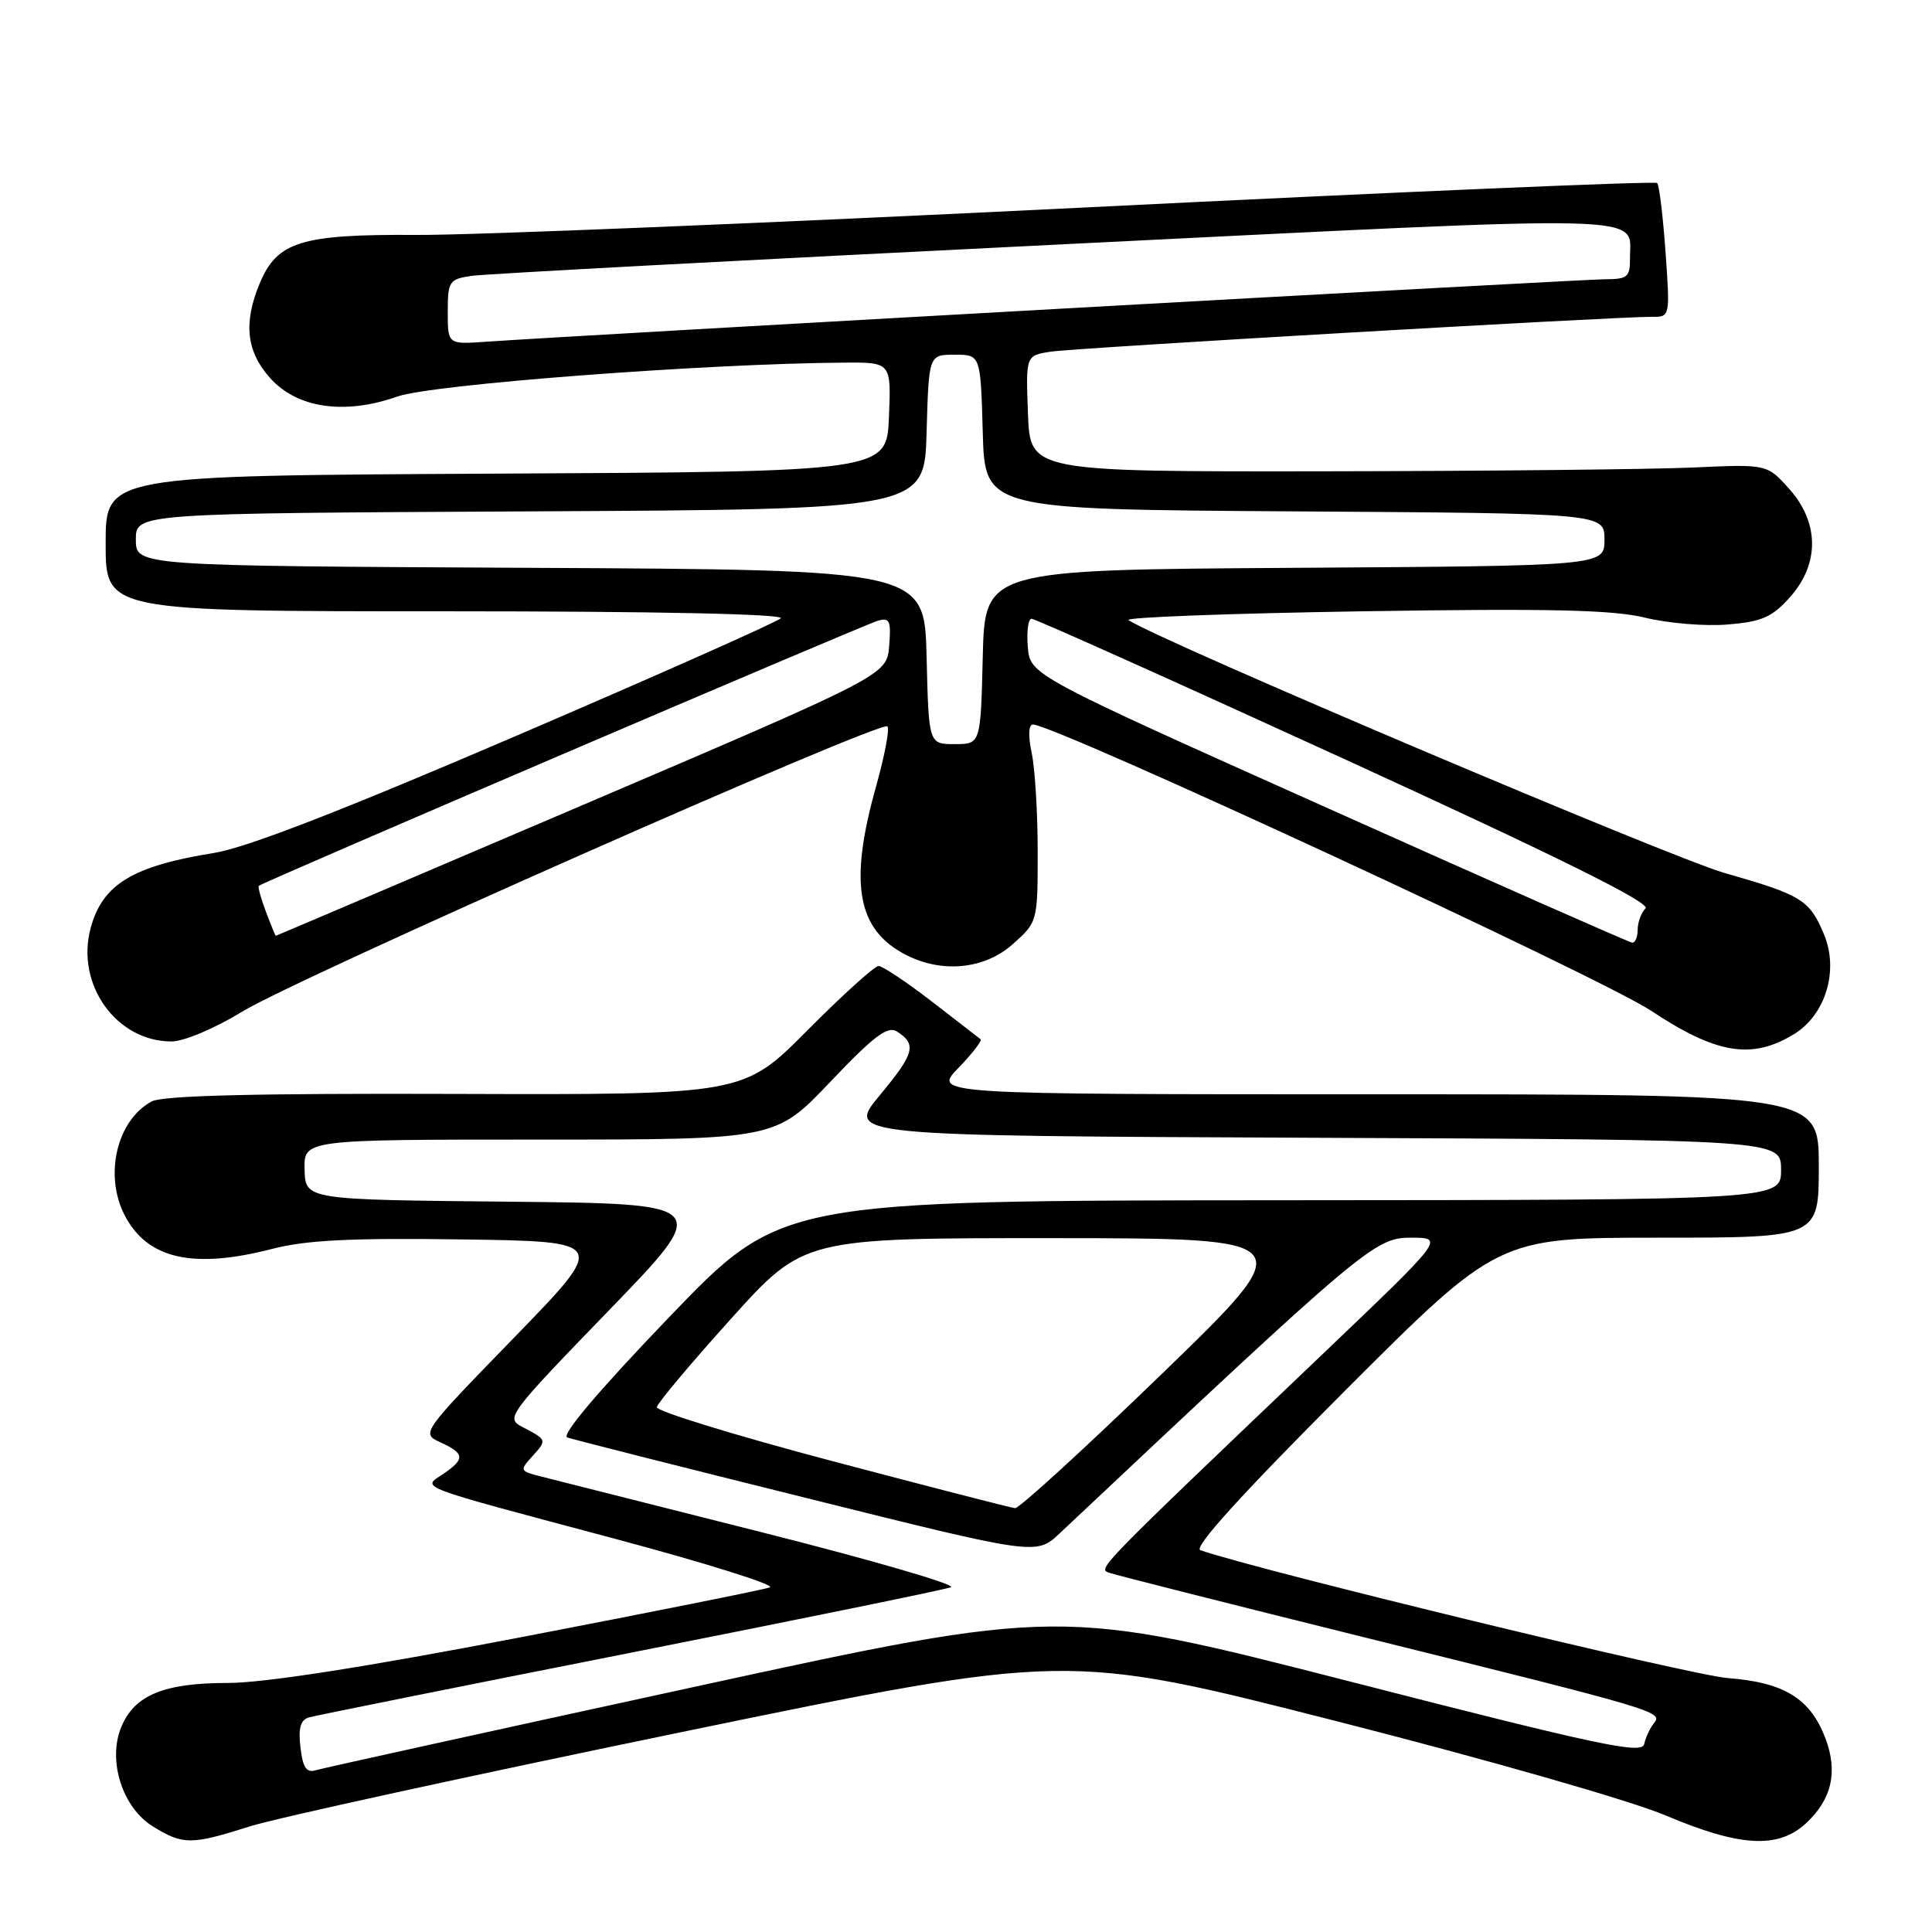 <?xml version="1.0" encoding="UTF-8" standalone="no"?>
<!DOCTYPE svg PUBLIC "-//W3C//DTD SVG 1.1//EN" "http://www.w3.org/Graphics/SVG/1.1/DTD/svg11.dtd" >
<svg xmlns="http://www.w3.org/2000/svg" xmlns:xlink="http://www.w3.org/1999/xlink" version="1.1" viewBox="0 0 256 256">
 <g >
 <path fill="currentColor"
d=" M 33.16 241.99 C 36.65 240.89 62.43 235.26 90.46 229.48 C 141.42 218.97 141.42 218.97 176.96 228.03 C 197.03 233.14 216.06 238.59 220.67 240.54 C 230.56 244.73 235.62 245.01 239.31 241.59 C 242.73 238.42 243.56 234.76 241.87 230.31 C 239.86 225.05 236.41 222.92 228.90 222.35 C 224.02 221.97 167.07 208.16 159.05 205.41 C 158.09 205.08 164.49 198.03 178.04 184.46 C 198.48 164.00 198.48 164.00 219.74 164.00 C 241.00 164.00 241.00 164.00 241.00 154.50 C 241.00 145.00 241.00 145.00 182.30 145.00 C 123.61 145.00 123.61 145.00 126.99 141.51 C 128.84 139.60 130.17 137.88 129.93 137.70 C 129.69 137.51 126.77 135.26 123.44 132.68 C 120.10 130.11 116.94 128.00 116.42 128.00 C 115.89 128.00 111.64 131.84 106.98 136.53 C 98.50 145.07 98.50 145.07 60.35 144.95 C 33.94 144.86 21.55 145.17 20.11 145.94 C 15.49 148.41 13.76 155.70 16.52 161.03 C 19.51 166.82 25.57 168.20 36.08 165.48 C 40.57 164.32 46.50 164.02 61.23 164.23 C 80.50 164.50 80.50 164.50 68.14 177.22 C 55.78 189.94 55.78 189.94 58.39 191.13 C 61.58 192.59 61.65 193.32 58.75 195.29 C 55.90 197.22 54.53 196.70 81.53 203.91 C 93.61 207.14 102.83 210.03 102.00 210.34 C 101.17 210.64 86.32 213.62 68.99 216.95 C 48.33 220.92 34.97 223.00 30.19 223.00 C 21.71 223.00 17.82 224.61 16.07 228.83 C 14.22 233.30 16.23 239.56 20.30 242.04 C 24.29 244.48 25.33 244.47 33.16 241.99 Z  M 237.70 137.04 C 241.91 134.47 243.69 128.58 241.68 123.79 C 239.78 119.24 238.74 118.59 228.50 115.67 C 221.40 113.64 153.82 84.98 149.53 82.17 C 148.96 81.80 162.90 81.28 180.50 81.00 C 205.36 80.61 213.73 80.80 218.00 81.85 C 221.03 82.59 225.94 83.00 228.92 82.75 C 233.45 82.38 234.80 81.79 237.17 79.14 C 241.12 74.72 241.08 69.24 237.07 64.77 C 234.14 61.50 234.14 61.50 224.32 61.95 C 218.92 62.19 196.95 62.42 175.50 62.45 C 136.50 62.50 136.50 62.50 136.21 54.80 C 135.92 47.11 135.92 47.11 139.21 46.60 C 142.45 46.10 214.23 41.94 218.90 41.98 C 221.29 42.00 221.30 41.98 220.69 33.37 C 220.35 28.63 219.86 24.52 219.58 24.25 C 219.31 23.98 185.20 25.43 143.79 27.49 C 102.38 29.54 62.50 31.18 55.16 31.13 C 39.90 31.03 36.73 32.01 34.42 37.53 C 32.23 42.78 32.64 46.56 35.78 50.08 C 39.37 54.10 45.66 55.01 52.67 52.54 C 57.22 50.93 93.44 48.18 111.79 48.05 C 118.09 48.00 118.09 48.00 117.79 55.25 C 117.50 62.50 117.50 62.50 65.75 62.76 C 14.00 63.02 14.00 63.02 14.00 72.01 C 14.00 81.00 14.00 81.00 59.20 81.00 C 86.99 81.00 104.03 81.36 103.45 81.93 C 102.93 82.44 87.22 89.42 68.55 97.44 C 45.34 107.41 32.63 112.34 28.36 113.02 C 17.56 114.75 13.57 117.18 12.01 122.98 C 10.00 130.42 15.41 138.00 22.72 138.00 C 24.36 138.00 28.46 136.27 32.07 134.06 C 39.40 129.57 116.72 95.39 117.59 96.25 C 117.90 96.57 117.22 100.15 116.08 104.22 C 112.47 117.07 113.55 123.16 120.01 126.51 C 124.84 129.00 130.48 128.44 134.23 125.08 C 137.48 122.18 137.50 122.11 137.50 112.83 C 137.50 107.70 137.14 101.81 136.70 99.75 C 136.22 97.47 136.29 96.00 136.87 96.00 C 139.74 96.00 212.14 129.52 218.78 133.93 C 227.44 139.67 232.12 140.44 237.70 137.04 Z  M 39.81 231.54 C 39.51 228.96 39.82 227.89 40.95 227.56 C 41.80 227.32 60.95 223.47 83.50 219.01 C 106.05 214.55 125.17 210.64 126.00 210.32 C 126.83 210.00 115.58 206.73 101.00 203.05 C 86.42 199.37 73.21 196.03 71.64 195.63 C 68.87 194.93 68.83 194.84 70.55 192.95 C 72.50 190.79 72.50 190.79 69.20 189.07 C 66.97 187.91 67.32 187.44 80.63 173.69 C 94.36 159.50 94.36 159.50 67.41 159.23 C 40.47 158.97 40.47 158.97 40.36 154.98 C 40.26 151.00 40.26 151.00 71.50 151.00 C 102.75 151.00 102.75 151.00 110.02 143.35 C 115.74 137.32 117.62 135.90 118.83 136.67 C 121.51 138.36 121.19 139.57 116.59 145.11 C 112.12 150.50 112.12 150.50 174.06 150.76 C 236.00 151.02 236.00 151.02 236.00 155.01 C 236.00 159.00 236.00 159.00 169.75 159.04 C 103.50 159.08 103.50 159.08 88.66 174.54 C 79.38 184.20 74.32 190.17 75.16 190.47 C 75.90 190.73 90.18 194.35 106.91 198.51 C 137.31 206.09 137.31 206.09 140.41 203.18 C 180.76 165.21 182.19 164.00 186.92 164.00 C 191.42 164.00 191.42 164.00 175.46 179.23 C 145.04 208.25 145.43 207.85 147.01 208.41 C 147.83 208.70 163.12 212.57 181.00 217.01 C 219.77 226.63 220.39 226.82 219.15 228.34 C 218.64 228.98 218.05 230.22 217.86 231.11 C 217.55 232.48 211.86 231.27 179.00 222.84 C 140.50 212.97 140.50 212.97 92.00 223.52 C 65.33 229.32 42.76 234.29 41.86 234.56 C 40.61 234.95 40.13 234.24 39.81 231.54 Z  M 110.20 193.58 C 97.38 190.19 86.96 186.98 87.03 186.46 C 87.11 185.93 91.52 180.67 96.83 174.78 C 106.50 164.05 106.50 164.05 139.50 164.06 C 172.50 164.08 172.50 164.08 154.00 182.00 C 143.82 191.86 135.05 199.88 134.50 199.84 C 133.95 199.79 123.01 196.97 110.20 193.58 Z  M 176.00 107.12 C 136.50 89.44 136.50 89.44 136.19 85.72 C 136.02 83.67 136.24 81.99 136.69 81.99 C 137.14 81.98 155.86 90.38 178.29 100.65 C 206.51 113.57 218.76 119.64 218.04 120.36 C 217.47 120.93 217.00 122.21 217.00 123.20 C 217.00 124.19 216.66 124.96 216.25 124.90 C 215.84 124.85 197.72 116.85 176.00 107.12 Z  M 35.24 120.82 C 34.58 119.06 34.15 117.52 34.29 117.38 C 34.76 116.91 114.47 82.78 116.32 82.25 C 117.89 81.80 118.09 82.26 117.82 85.60 C 117.50 89.46 117.50 89.46 77.08 106.73 C 54.84 116.23 36.60 124.00 36.54 124.00 C 36.49 124.00 35.90 122.57 35.24 120.82 Z  M 122.78 87.05 C 122.50 75.50 122.50 75.50 70.25 75.24 C 18.00 74.98 18.00 74.98 18.00 71.50 C 18.00 68.02 18.00 68.02 70.25 67.76 C 122.50 67.50 122.50 67.50 122.78 57.25 C 123.07 47.00 123.07 47.00 126.50 47.00 C 129.93 47.00 129.93 47.00 130.22 57.25 C 130.50 67.50 130.50 67.50 171.55 67.76 C 212.60 68.02 212.60 68.02 212.60 71.50 C 212.60 74.98 212.60 74.98 171.55 75.24 C 130.50 75.50 130.50 75.50 130.22 87.05 C 129.94 98.60 129.94 98.60 126.50 98.60 C 123.06 98.60 123.06 98.60 122.78 87.05 Z  M 59.33 41.33 C 59.33 37.29 59.52 37.00 62.42 36.56 C 64.11 36.30 98.96 34.44 139.86 32.42 C 220.69 28.42 215.95 28.31 215.98 34.25 C 216.00 36.70 215.64 37.00 212.70 37.00 C 209.71 37.00 76.53 44.44 64.42 45.28 C 59.33 45.64 59.33 45.64 59.33 41.33 Z "/>
</g>
</svg>